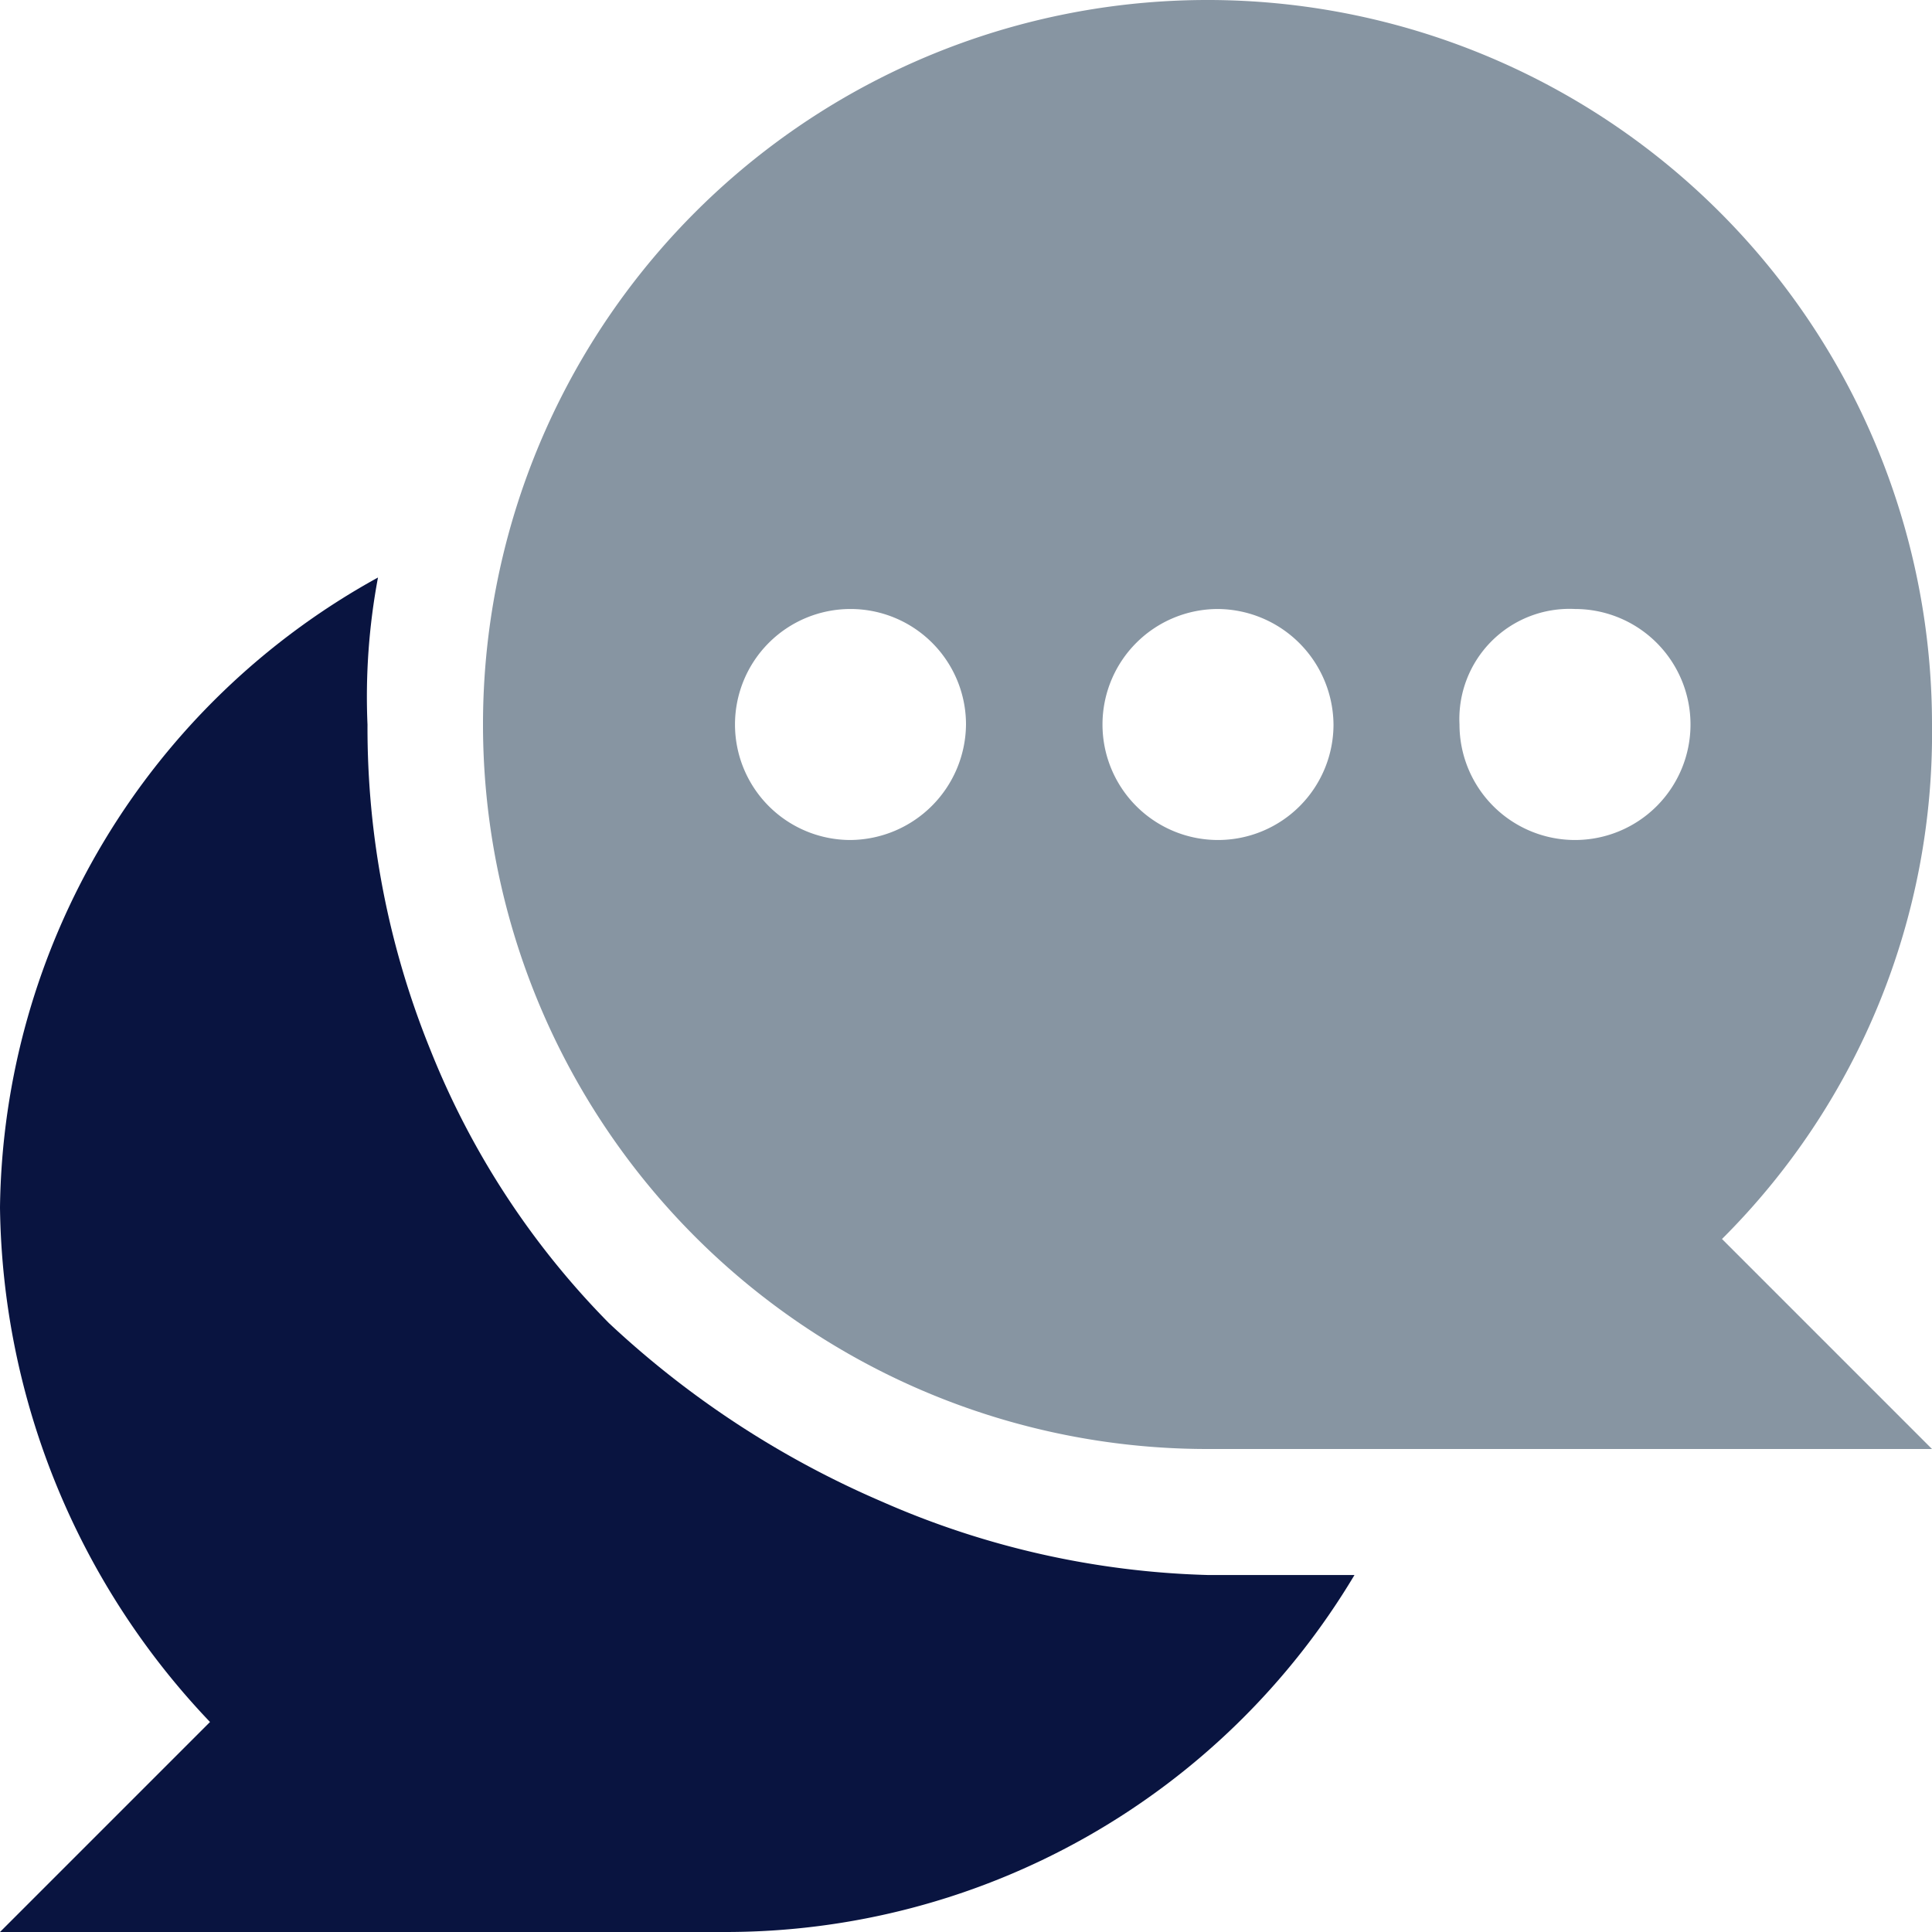 <svg xmlns="http://www.w3.org/2000/svg" viewBox="6939 1029 60 60"><defs><style>.a{fill:#091440;}.b{fill:#8795a2;}</style></defs><path class="a" d="M113.391,35.8a29.312,29.312,0,0,1-8.478-5.543,25.5,25.5,0,0,1-5.543-8.478,26.573,26.573,0,0,1-1.957-10.109A20.053,20.053,0,0,1,97.739,7.1,22.648,22.648,0,0,0,86,26.665a23.572,23.572,0,0,0,6.522,15.978L86,49.165h22.5a22.746,22.746,0,0,0,19.565-11.087H123.5A26.885,26.885,0,0,1,113.391,35.8Z" transform="translate(6853 1039.835)"/><path class="b" d="M113.1,46.6h22.5l-6.522-6.522A22.158,22.158,0,0,0,135.6,24.1a22.5,22.5,0,1,0-22.5,22.5ZM102.013,27.687A3.587,3.587,0,1,1,105.6,24.1,3.619,3.619,0,0,1,102.013,27.687Zm22.5-7.174a3.587,3.587,0,1,1-3.587,3.587A3.421,3.421,0,0,1,124.513,20.513Zm-7.5,3.587a3.587,3.587,0,1,1-3.587-3.587A3.619,3.619,0,0,1,117.013,24.1Z" transform="translate(6863.4 1027.4)"/></svg>